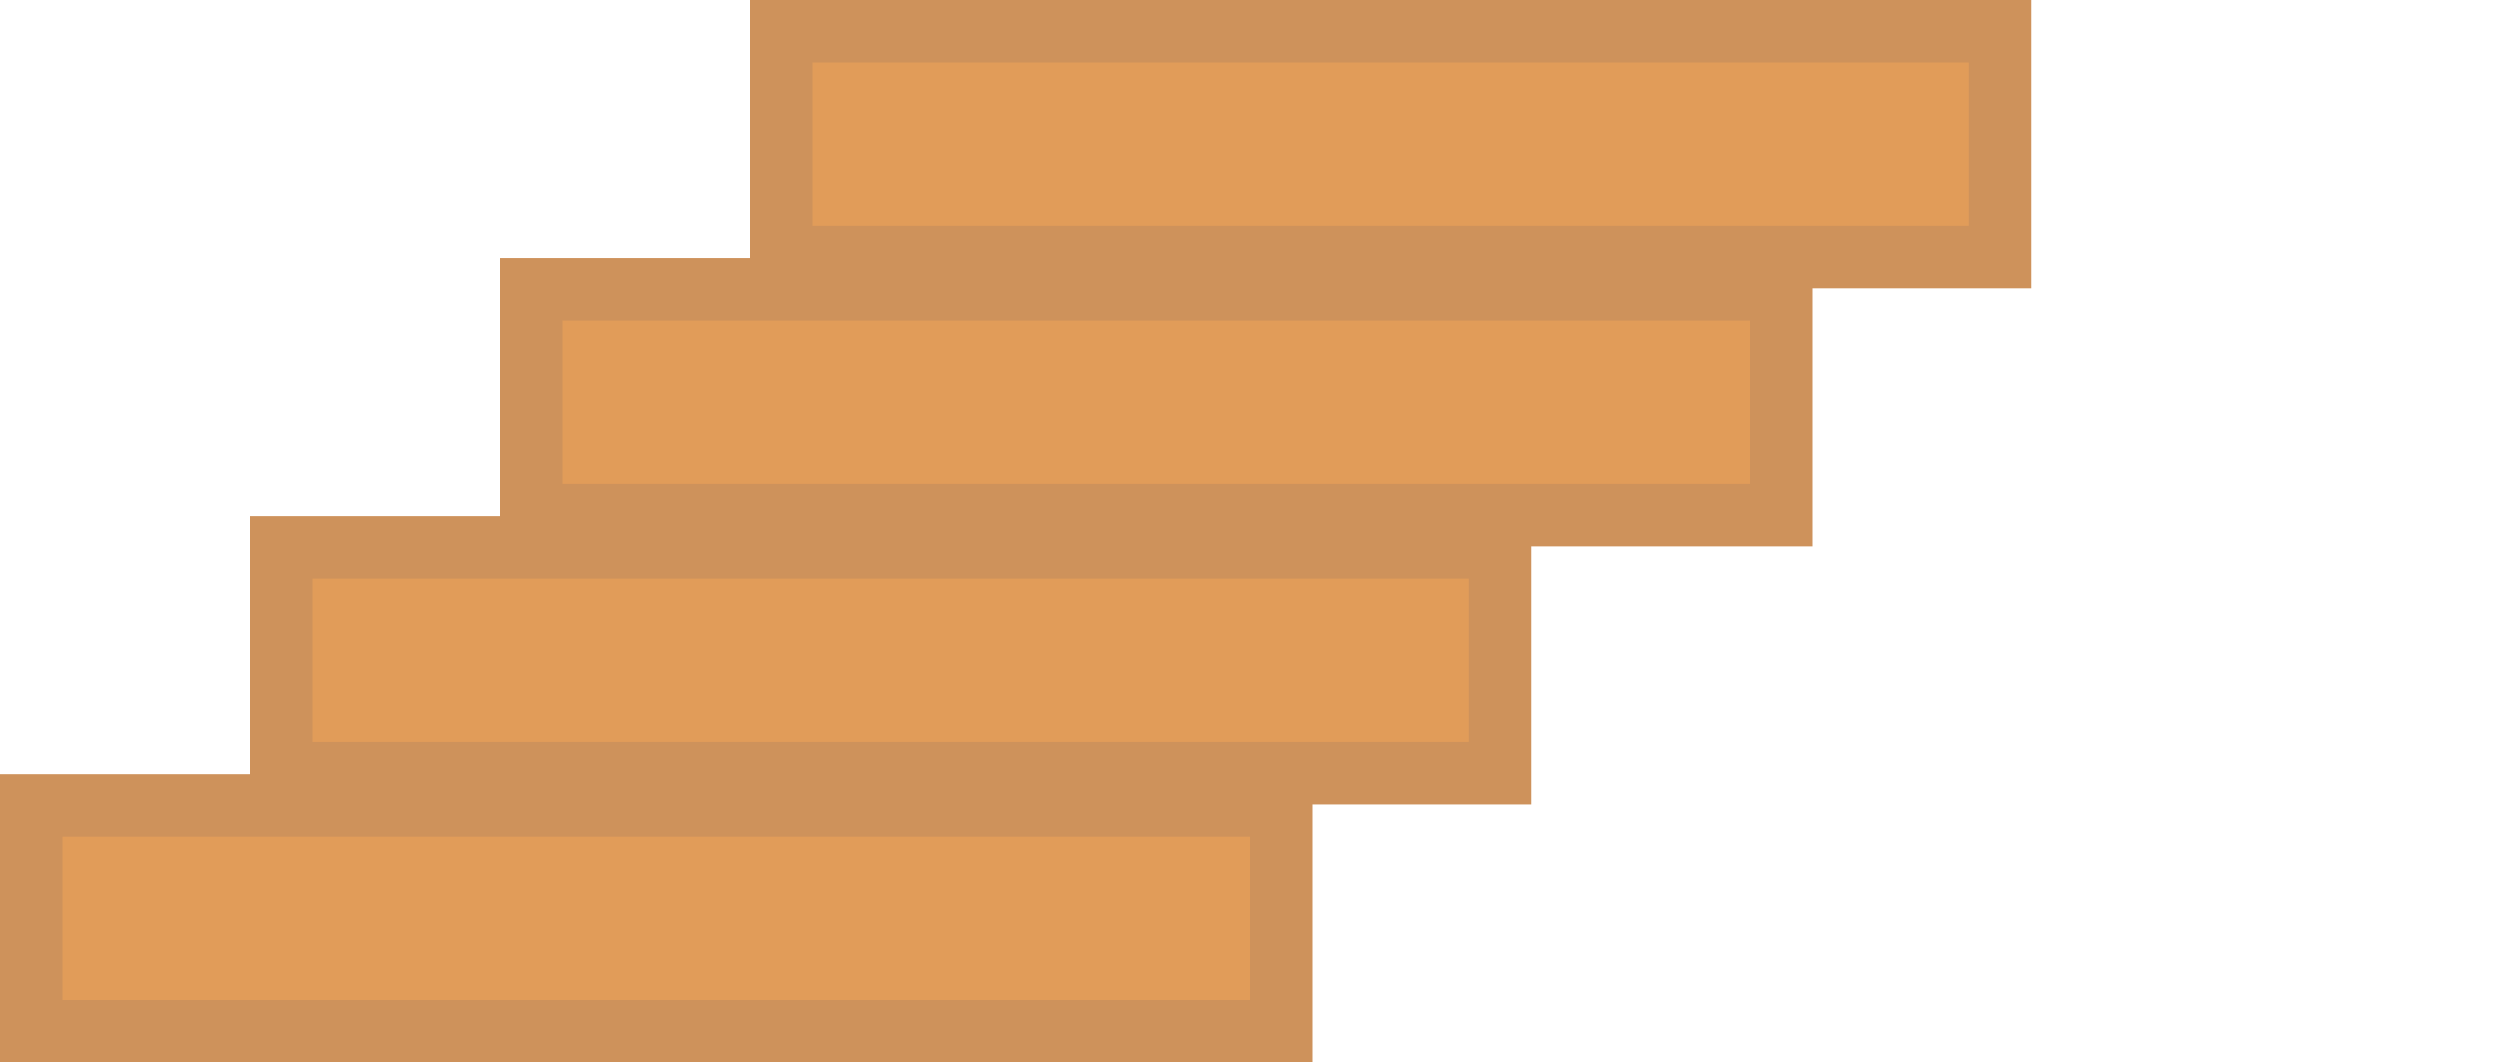 <svg width="80" height="34" viewBox="0 0 80 34" fill="none" xmlns="http://www.w3.org/2000/svg">
<path fill-rule="evenodd" clip-rule="evenodd" d="M1 33H41V25.774H1V33Z" fill="#E19C59" stroke="#ce925b" stroke-width="2"/>
<path fill-rule="evenodd" clip-rule="evenodd" d="M9 24.742H48V17.516H9V24.742Z" fill="#E19C59" stroke="#ce925b"  stroke-width="2"/>
<path fill-rule="evenodd" clip-rule="evenodd" d="M17 16.484H57V9.258H17V16.484Z" fill="#E19C59" stroke="#ce925b"  stroke-width="2"/>
<path fill-rule="evenodd" clip-rule="evenodd" d="M25 8.226H64V1H25V8.226Z" fill="#E19C59" stroke="#ce925b"  stroke-width="2"/>
</svg>
